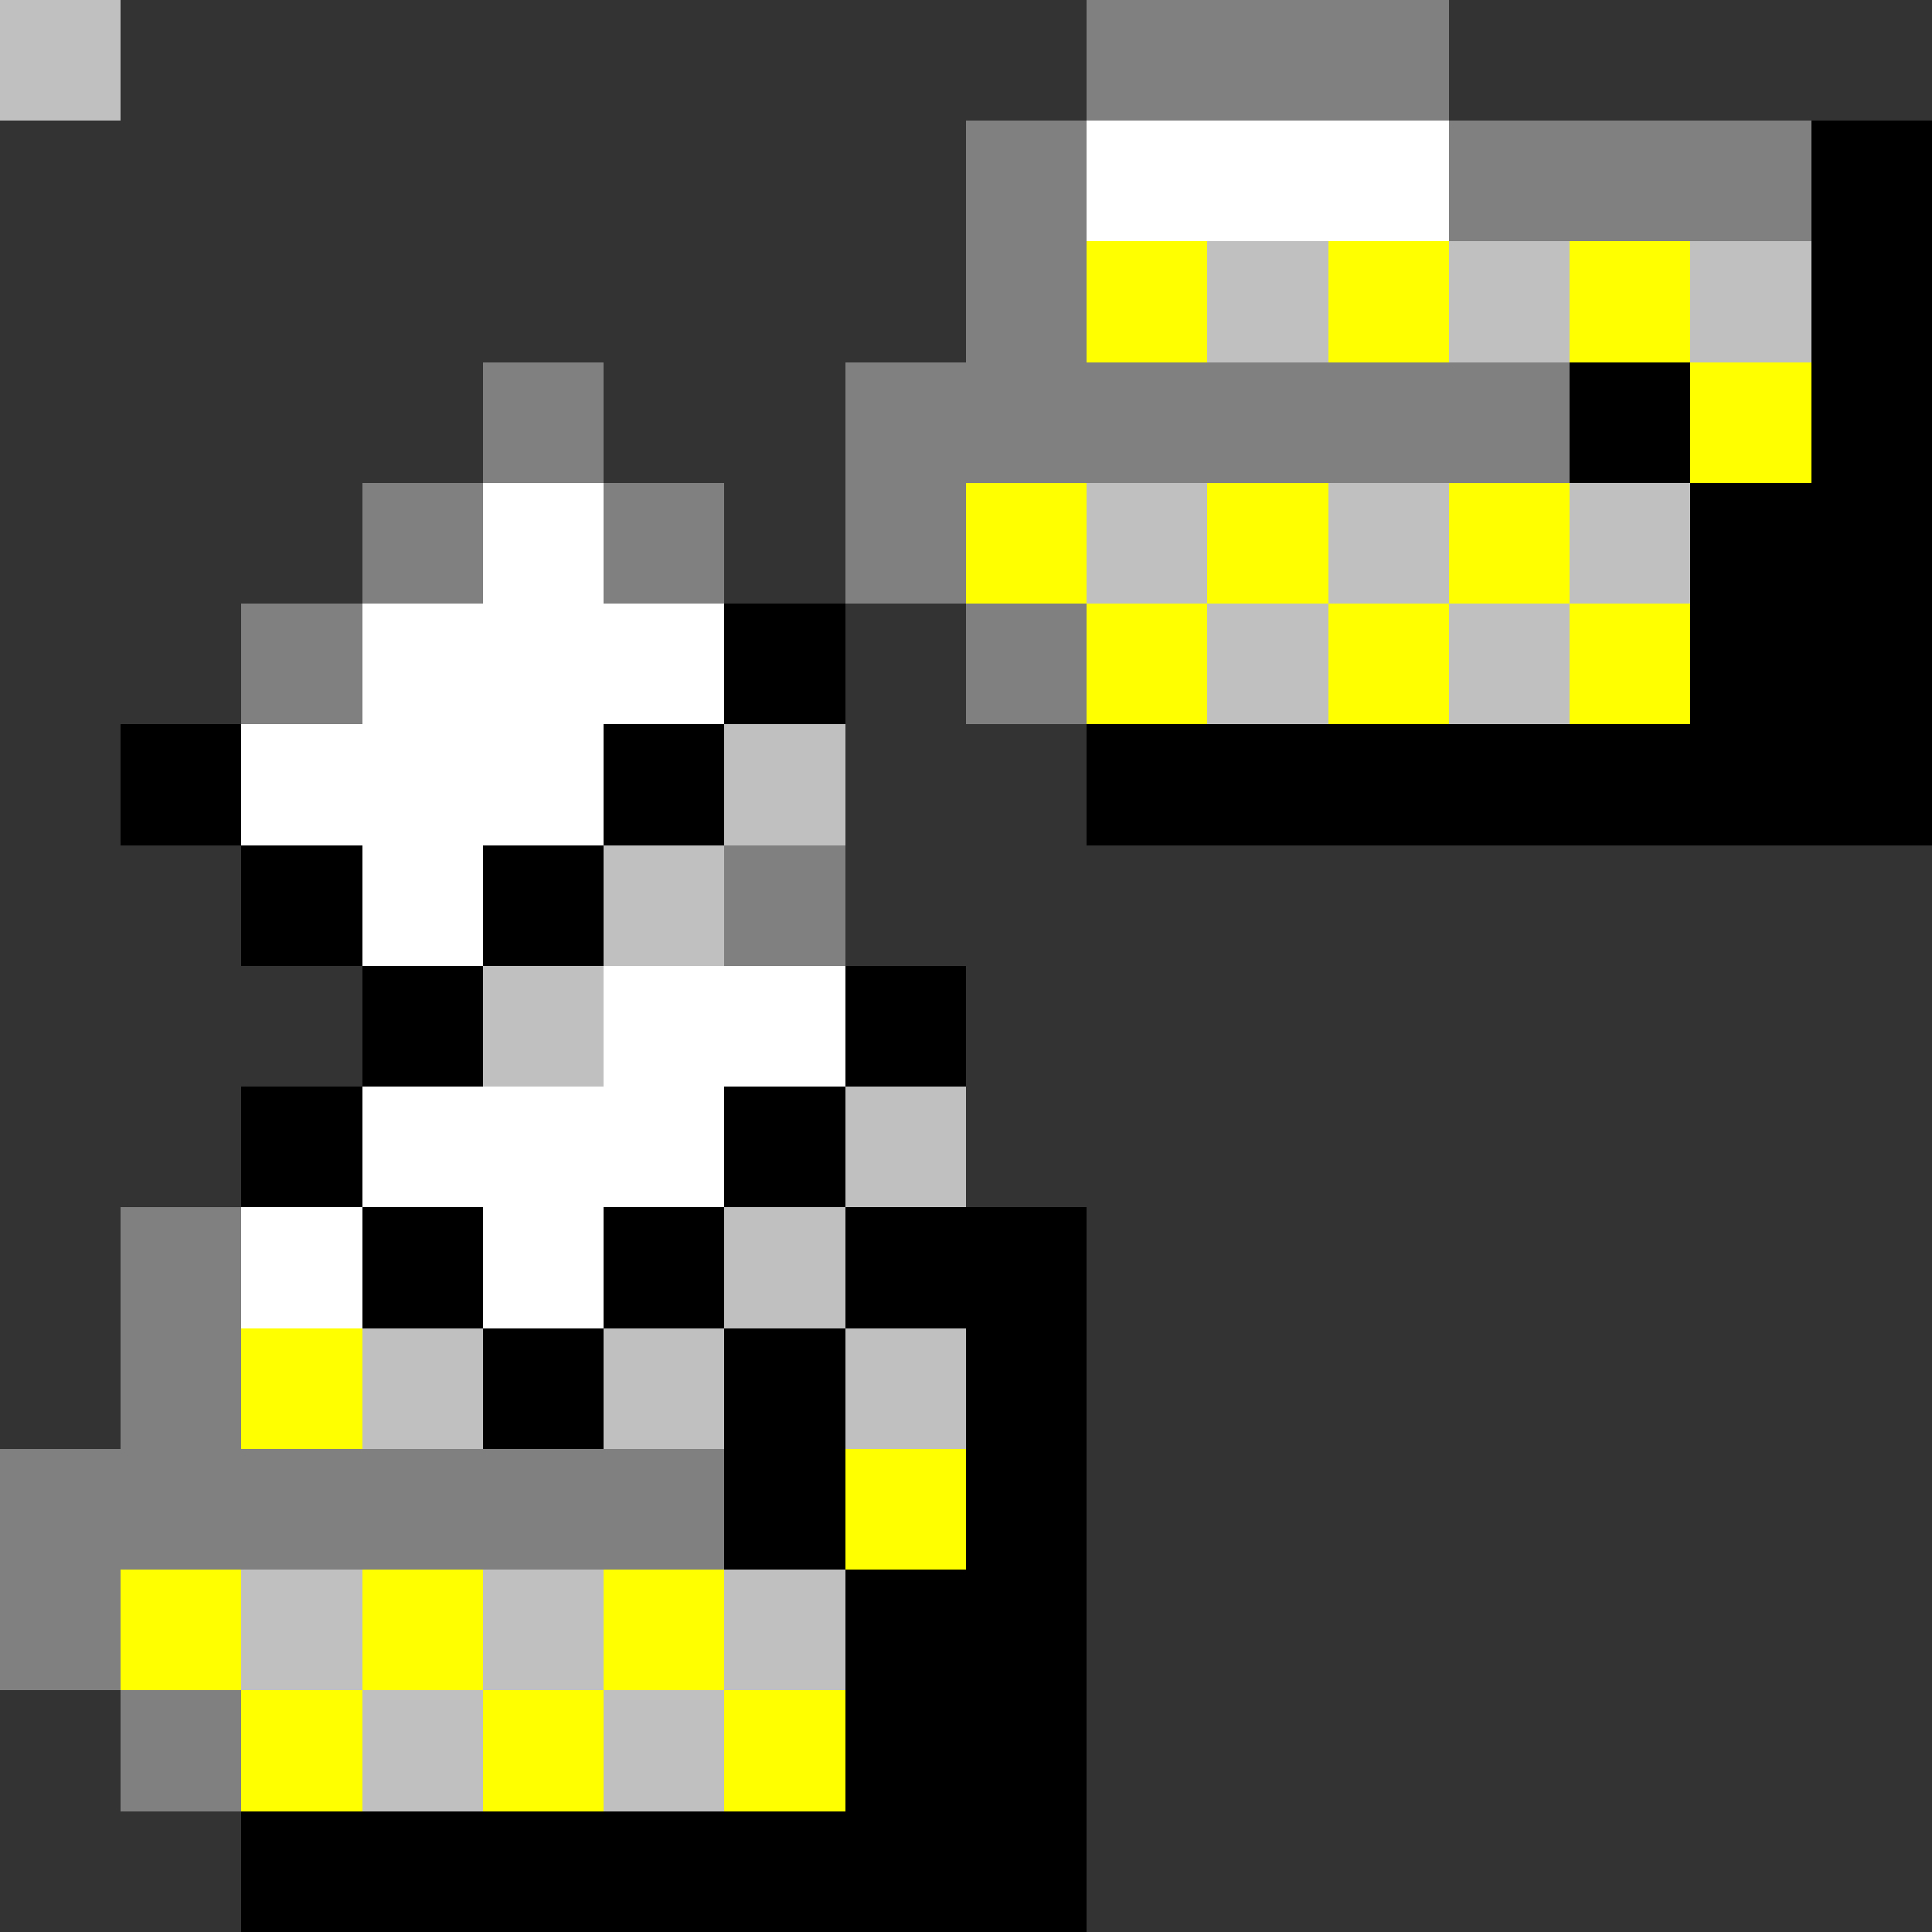 <svg xmlns="http://www.w3.org/2000/svg" viewBox="0 -0.5 16 16" shape-rendering="crispEdges">
<rect x="0" y="-0.5" width="16" height="16" fill="#333333" stroke="none"/>
<path stroke="#808080" d="M0 0h1M9 0h3M8 1h1M12 1h3M8 2h1M4 3h1M7 3h6M3 4h1M5 4h1M7 4h1M2 5h1M8 5h1M6 7h1M1 10h1M1 11h1M0 12h6M0 13h1M1 14h1" />
<path stroke="#ffffff" d="M0 0h1M9 1h3M4 4h1M3 5h3M2 6h3M3 7h1M5 8h2M3 9h3M2 10h1M4 10h1" />
<path stroke="#000000" d="M0 0h1M15 1h1M15 2h1M13 3h1M15 3h1M14 4h2M6 5h1M14 5h2M1 6h1M5 6h1M9 6h7M2 7h1M4 7h1M3 8h1M7 8h1M2 9h1M6 9h1M3 10h1M5 10h1M7 10h2M4 11h1M6 11h1M8 11h1M6 12h1M8 12h1M7 13h2M7 14h2M2 15h7" />
<path stroke="#ffff00" d="M0 0h1M9 2h1M11 2h1M13 2h1M14 3h1M8 4h1M10 4h1M12 4h1M9 5h1M11 5h1M13 5h1M2 11h1M7 12h1M1 13h1M3 13h1M5 13h1M2 14h1M4 14h1M6 14h1" />
<path stroke="#c0c0c0" d="M0 0h1M10 2h1M12 2h1M14 2h1M9 4h1M11 4h1M13 4h1M10 5h1M12 5h1M6 6h1M5 7h1M4 8h1M7 9h1M6 10h1M3 11h1M5 11h1M7 11h1M2 13h1M4 13h1M6 13h1M3 14h1M5 14h1" />
</svg>